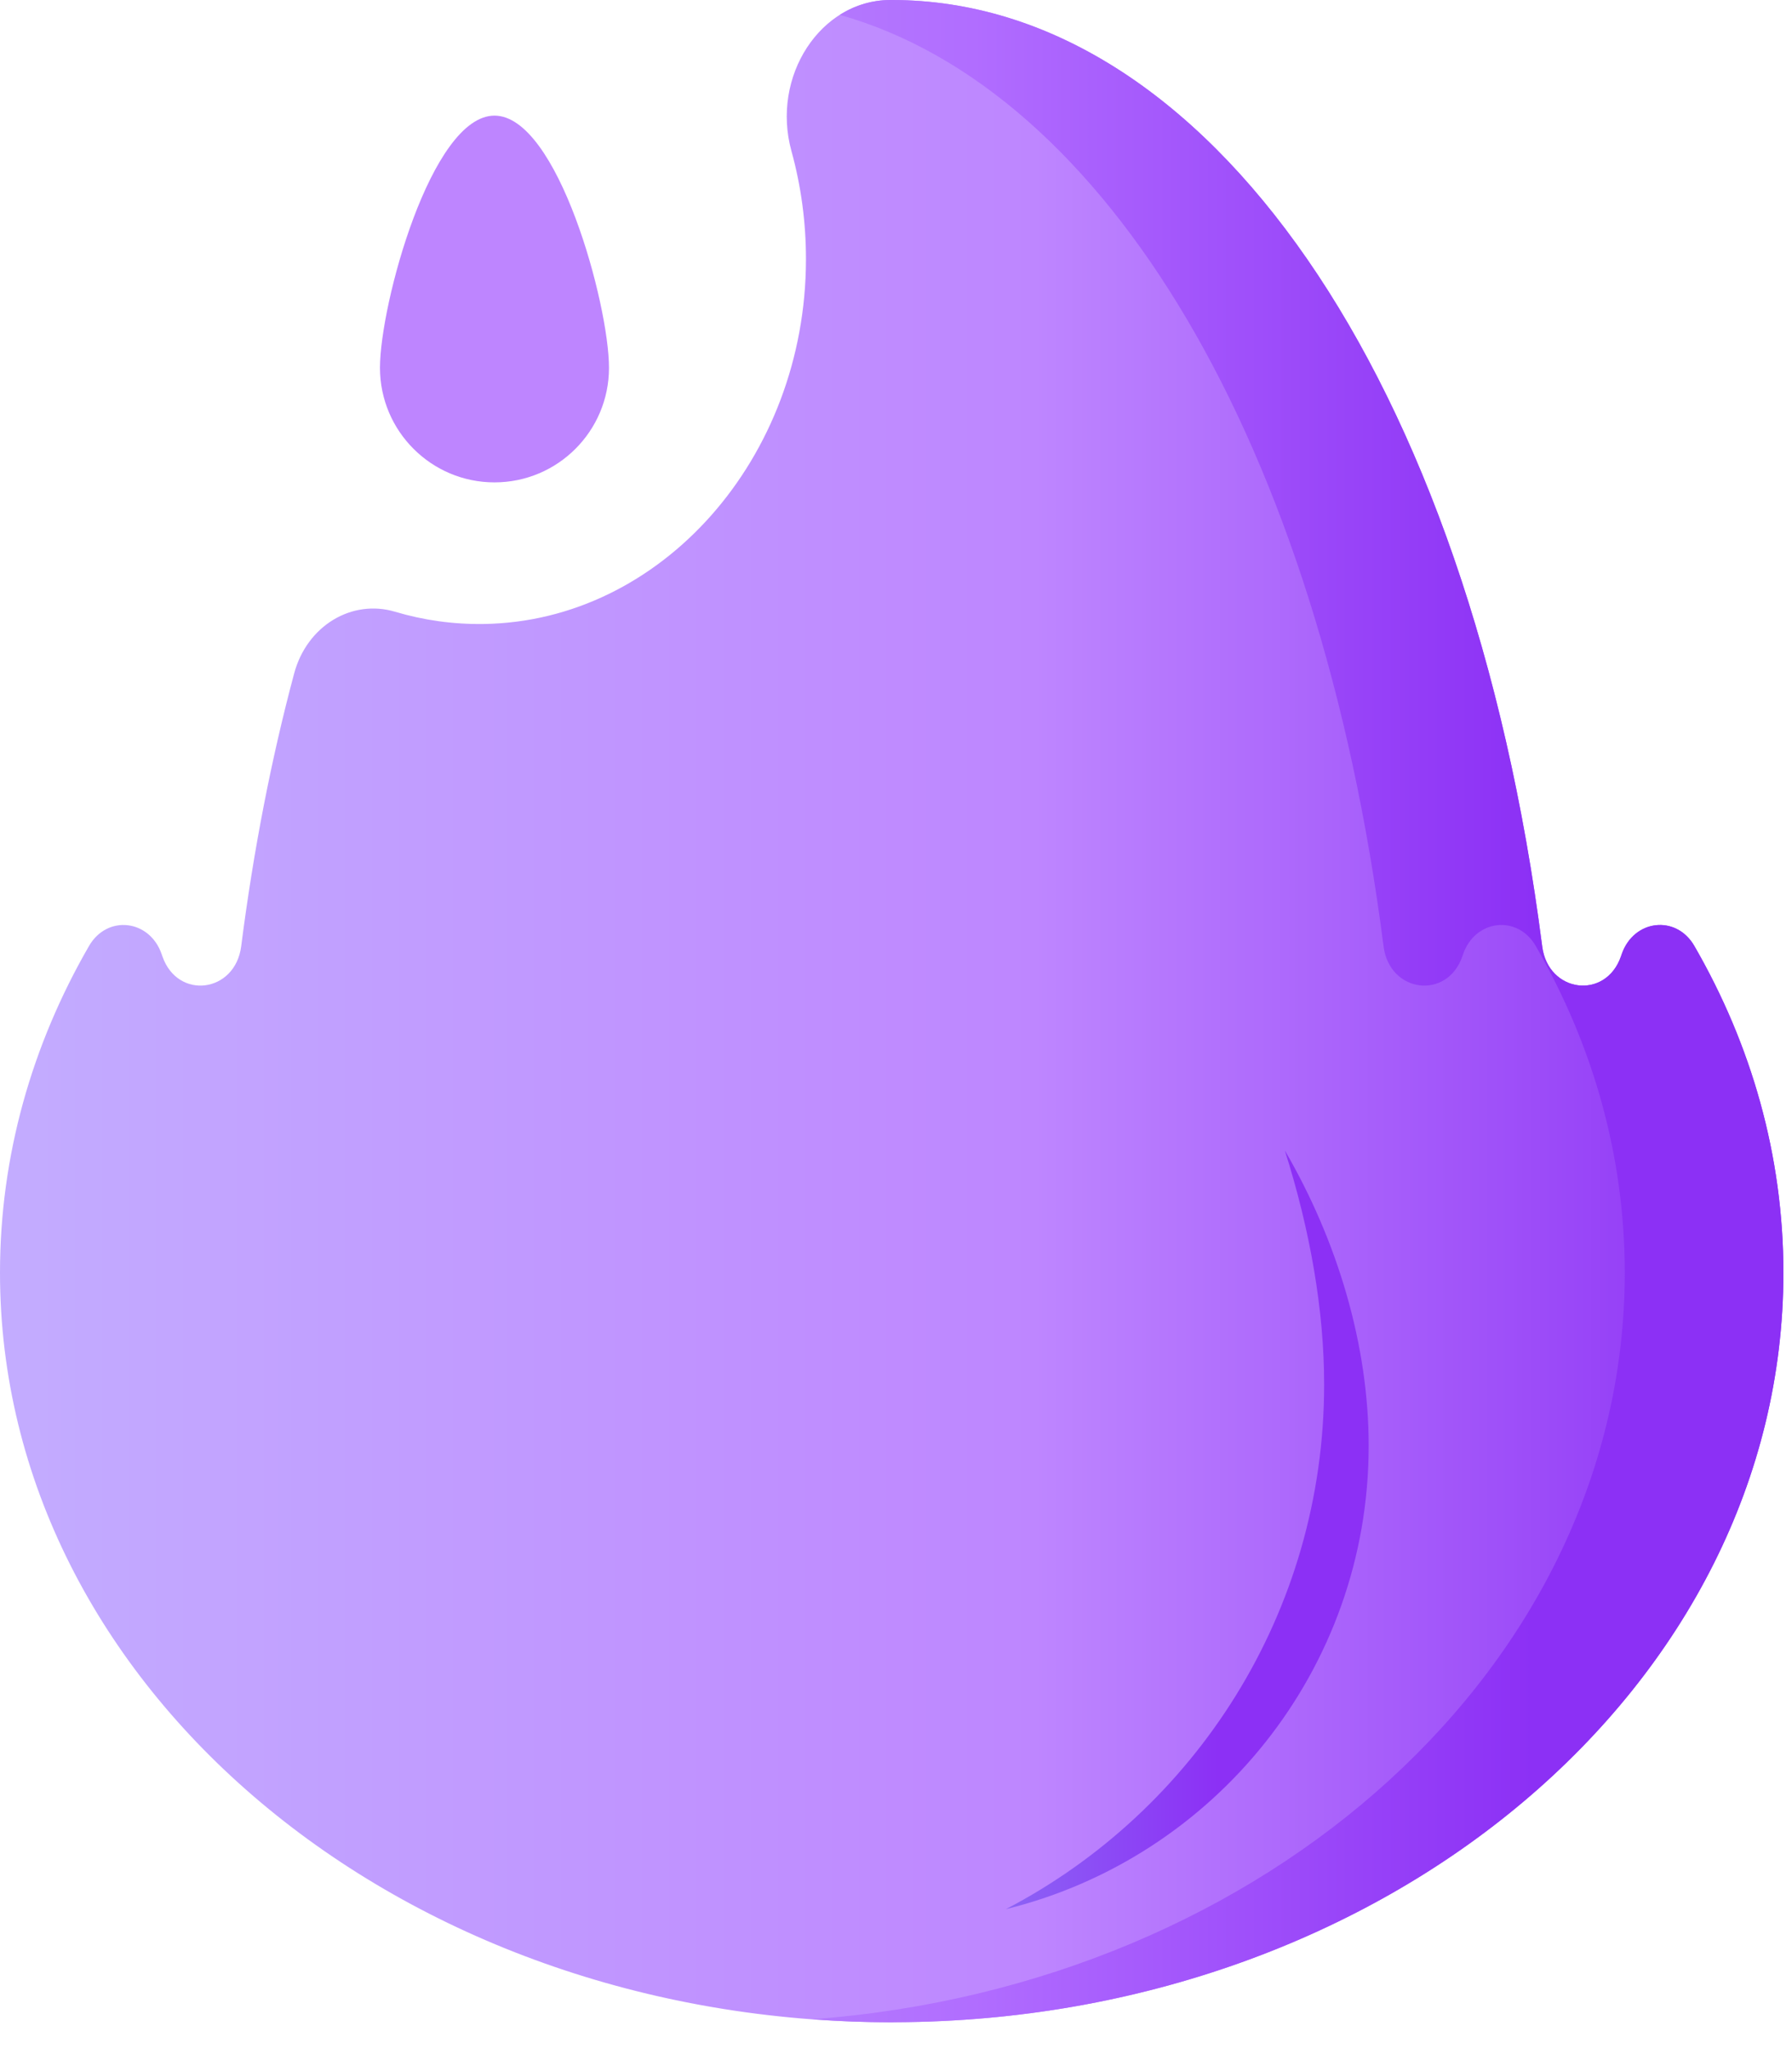 <svg width="49" height="56" viewBox="0 0 49 56" fill="none" xmlns="http://www.w3.org/2000/svg">
<path d="M46.329 25.851C45.834 24.994 44.674 25.125 44.344 26.076C44.337 26.097 44.33 26.119 44.322 26.14C43.904 27.336 42.333 27.135 42.17 25.864C40.17 10.268 32.965 0 24.382 0C24.368 0 24.353 0 24.338 0C22.429 0.008 21.078 2.094 21.642 4.132C21.901 5.07 22.04 6.067 22.038 7.1C22.029 12.524 18.078 16.985 13.223 17.053C12.384 17.065 11.573 16.948 10.802 16.718C9.621 16.367 8.394 17.098 8.043 18.406C7.423 20.721 6.934 23.215 6.595 25.861C6.432 27.134 4.86 27.337 4.442 26.139C4.435 26.118 4.427 26.097 4.42 26.076C4.091 25.125 2.931 24.994 2.435 25.851C0.875 28.551 0 31.581 0 34.783C0 46.096 10.916 55.267 24.382 55.267C24.399 55.267 24.415 55.266 24.431 55.266C24.438 55.266 24.444 55.266 24.451 55.266C24.469 55.266 24.488 55.265 24.506 55.265C37.915 55.209 48.765 46.061 48.765 34.783C48.765 31.581 47.889 28.551 46.329 25.851V25.851Z" fill="url(#paint0_linear_917:508)"/>
<path d="M13.521 13.183C15.251 13.183 16.652 11.781 16.652 10.052C16.652 8.323 15.251 3.16 13.521 3.16C11.792 3.16 10.39 8.323 10.39 10.052C10.39 11.781 11.792 13.183 13.521 13.183Z" fill="#BE85FF"/>
<path d="M46.329 25.851C45.833 24.994 44.673 25.125 44.344 26.076C44.337 26.097 44.329 26.119 44.322 26.14C43.904 27.336 42.332 27.135 42.169 25.864C40.169 10.268 32.965 0 24.382 0C24.367 0 24.352 0 24.337 0C23.831 0.002 23.365 0.152 22.962 0.406C30.225 2.449 36.064 12.072 37.832 25.864C37.995 27.135 39.567 27.336 39.985 26.14C39.992 26.118 40 26.097 40.007 26.076C40.336 25.125 41.496 24.994 41.992 25.851C43.552 28.551 44.427 31.581 44.427 34.783C44.427 45.483 34.661 54.265 22.208 55.185C22.924 55.238 23.649 55.267 24.382 55.267C24.398 55.267 24.414 55.266 24.43 55.266C24.437 55.266 24.444 55.266 24.45 55.266C24.469 55.266 24.487 55.265 24.506 55.265C37.914 55.209 48.764 46.061 48.764 34.783C48.764 31.581 47.889 28.551 46.329 25.851V25.851Z" fill="url(#paint1_linear_917:508)"/>
<path d="M37.425 39.51C37.425 36.768 36.577 33.919 35.132 31.441C35.825 33.622 36.207 35.813 36.207 37.836C36.207 44.071 32.676 49.48 27.506 52.175C33.2 50.775 37.425 45.636 37.425 39.51V39.51Z" fill="url(#paint2_linear_917:508)"/>
<defs>
<linearGradient id="paint0_linear_917:508" x1="-1.3" y1="27.633" x2="48.595" y2="27.633" gradientUnits="userSpaceOnUse">
<stop stop-color="#C3AEFF"/>
<stop offset="0.593" stop-color="#BE86FF"/>
<stop offset="1" stop-color="#8C30F5"/>
</linearGradient>
<linearGradient id="paint1_linear_917:508" x1="4.334" y1="27.633" x2="41.924" y2="27.633" gradientUnits="userSpaceOnUse">
<stop stop-color="#BFABF9"/>
<stop offset="0.593" stop-color="#B16DFF"/>
<stop offset="1" stop-color="#8C30F5"/>
</linearGradient>
<linearGradient id="paint2_linear_917:508" x1="17.555" y1="41.808" x2="33.29" y2="41.808" gradientUnits="userSpaceOnUse">
<stop stop-color="#D5AFFF"/>
<stop offset="0.593" stop-color="#8C68F5"/>
<stop offset="1" stop-color="#8C30F5"/>
</linearGradient>
</defs>
</svg>
